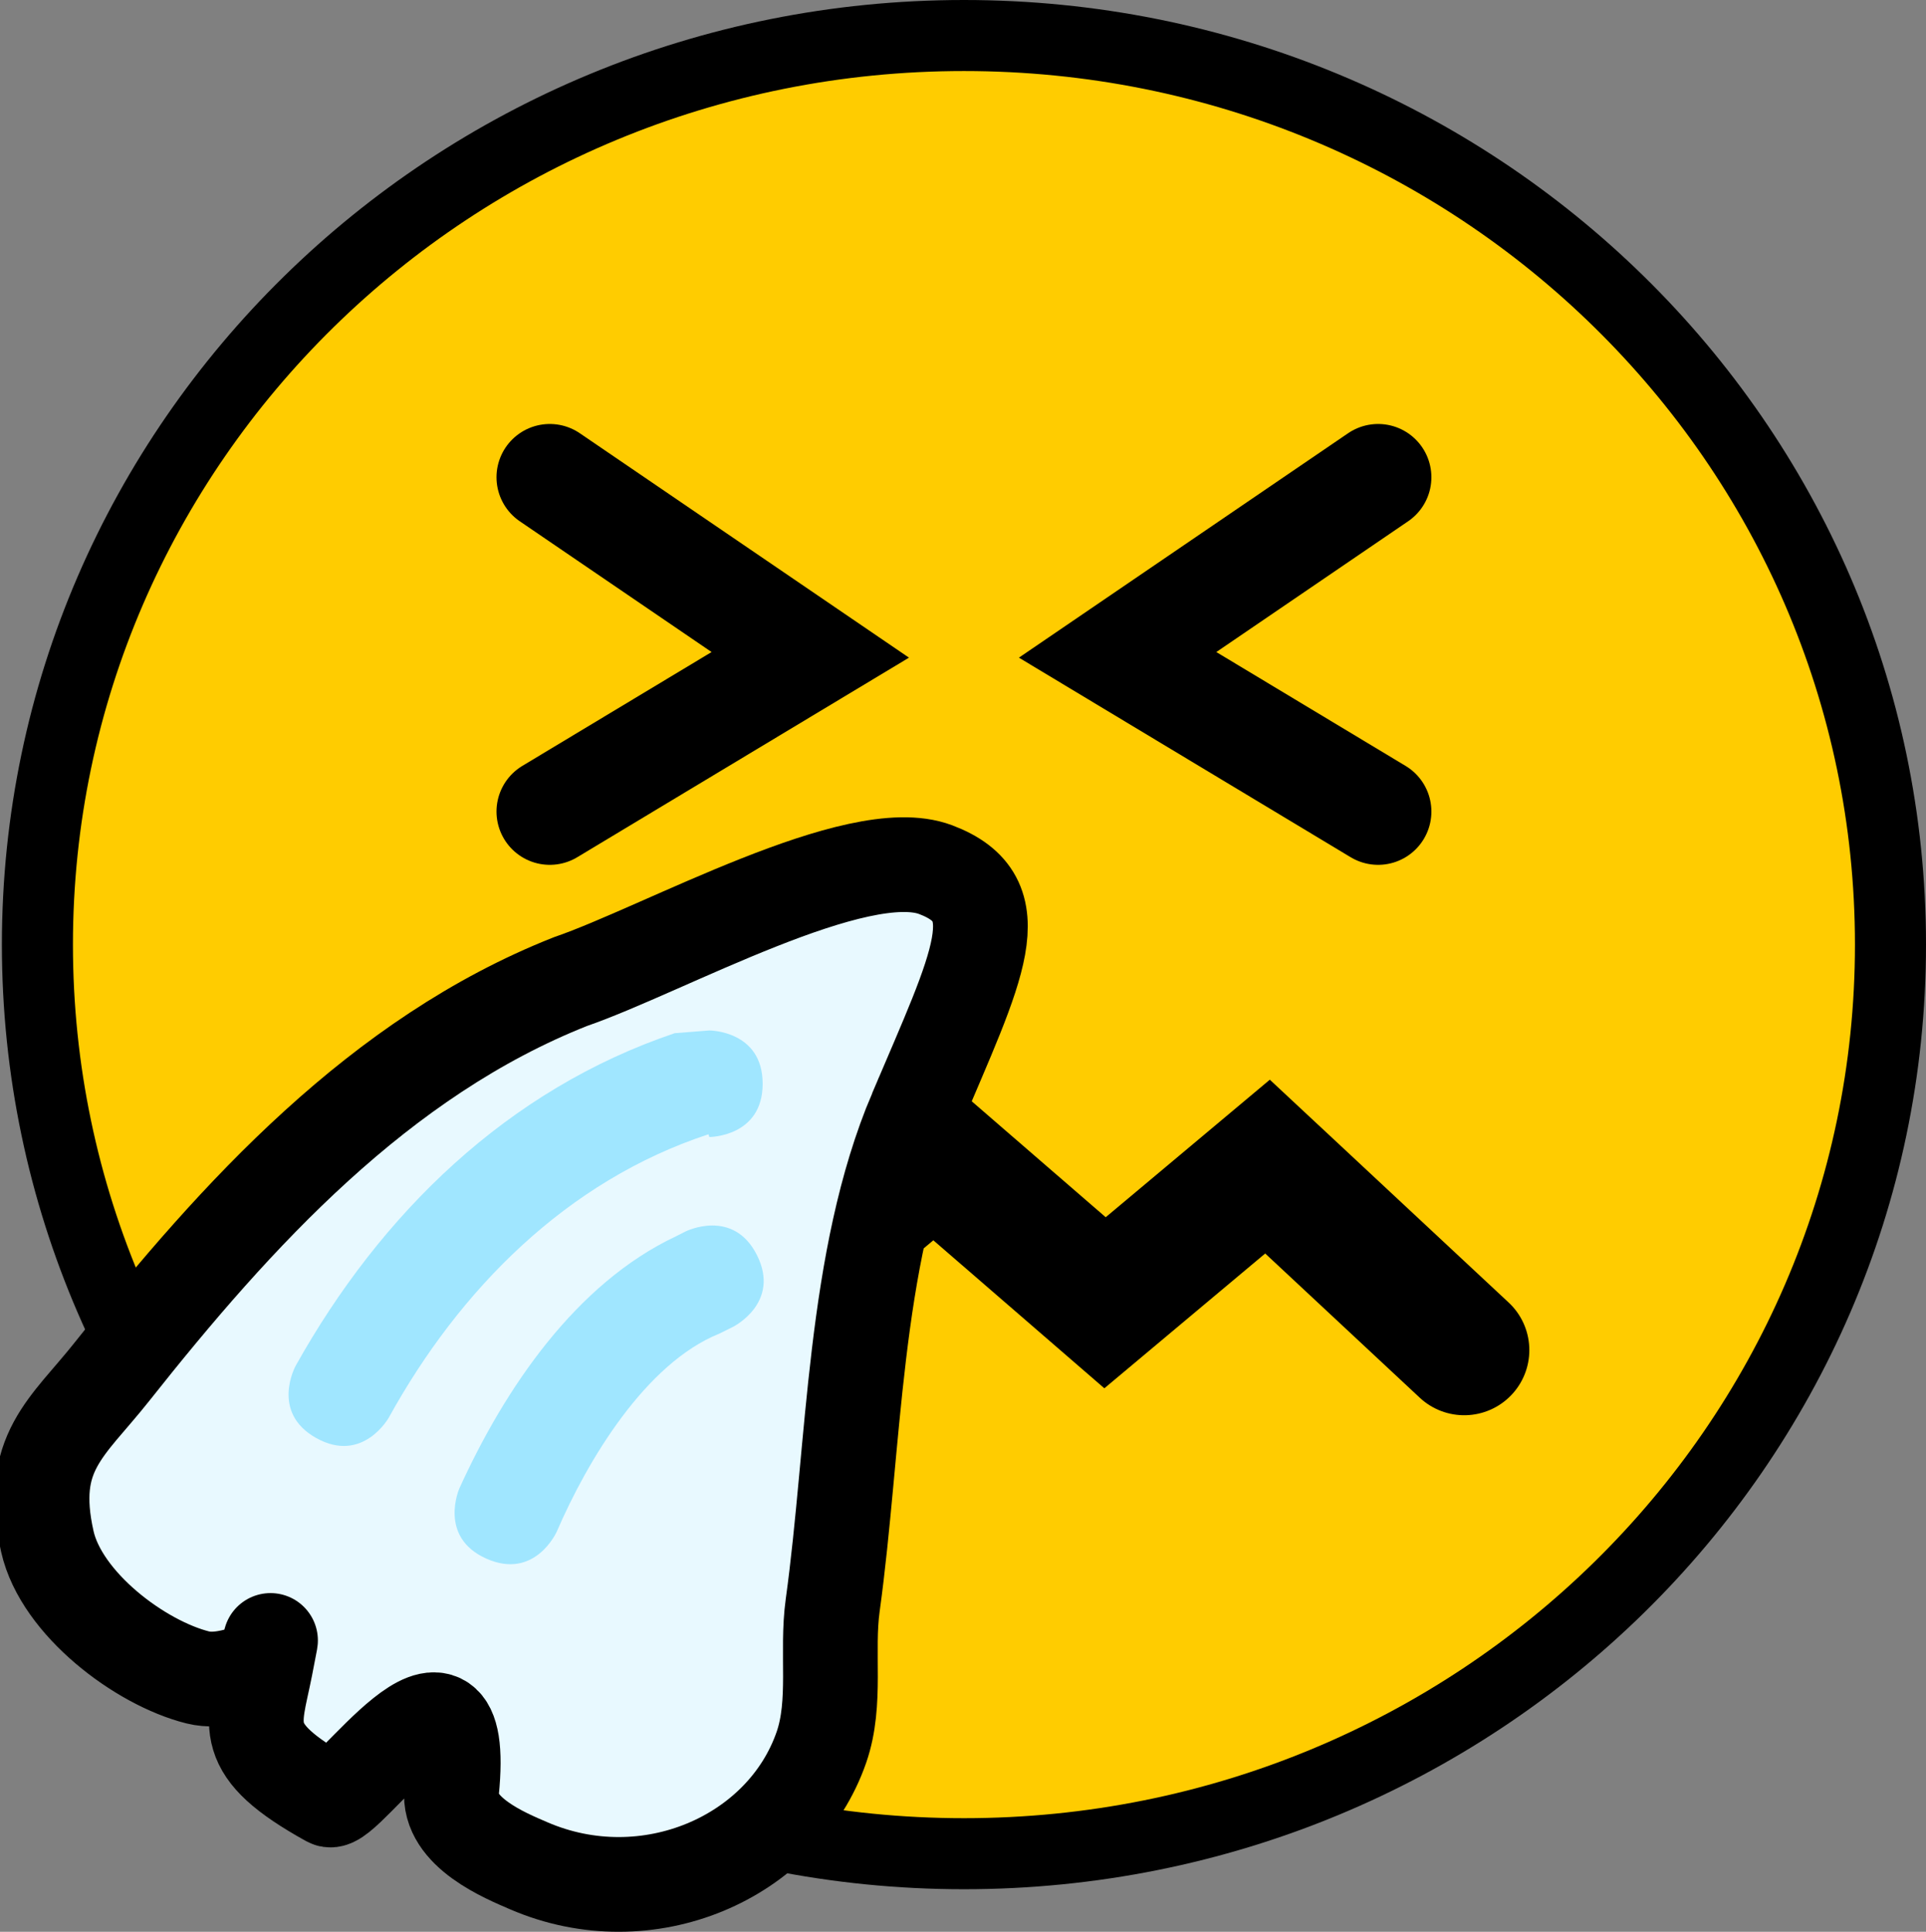 <svg version="1.1" xmlns="http://www.w3.org/2000/svg" xmlns:xlink="http://www.w3.org/1999/xlink" width="81.33" height="81.581" viewBox="0,0,81.33,81.581"><rect x="0" y="0" width="81.33" height="81.581" fill="#808080" stroke="none"/><g transform="translate(-199.295,-140.108)"><g data-paper-data="{&quot;isPaintingLayer&quot;:true}" fill-rule="nonzero" stroke-linejoin="miter" stroke-miterlimit="10" stroke-dasharray="" stroke-dashoffset="0" style="mix-blend-mode: normal"><path d="M240,141.608c21.608,0 39.125,17.189 39.125,38.392c0,21.203 -17.517,38.392 -39.125,38.392c-21.608,0 -39.125,-17.189 -39.125,-38.392c0,-21.203 17.517,-38.392 39.125,-38.392z" data-paper-data="{&quot;index&quot;:null}" fill="#ffcc00" stroke="#000000" stroke-width="3" stroke-linecap="butt"/><path d="M257.489,174.381l-11,-6.618l11,-7.5" data-paper-data="{&quot;index&quot;:null}" fill="none" stroke="#000000" stroke-width="4.5" stroke-linecap="round"/><path d="M222.511,160.263l11,7.5l-11,6.618" data-paper-data="{&quot;index&quot;:null}" fill="none" stroke="#000000" stroke-width="4.5" stroke-linecap="round"/><path d="M218.875,196.625l7.222,-7l5.778,5l6.861,-5.75l7.222,6.25l6.861,-5.75l8.306,7.75" data-paper-data="{&quot;index&quot;:null}" fill="none" stroke="#000000" stroke-width="5.5" stroke-linecap="round"/><path d="M237.964,187.059c-2.644,6.23 -2.581,14.146 -3.506,20.836c-0.275,1.986 0.179,4.102 -0.475,5.997c-1.621,4.691 -7.366,7.169 -12.365,5.008c-0.959,-0.415 -3.428,-1.412 -3.253,-3.154c0.722,-7.167 -4.483,0.749 -5.174,0.366c-3.871,-2.146 -3.178,-3.114 -2.684,-5.622c0.494,-2.508 -0.029,0.033 -0.047,0.038c-0.914,0.25 -1.891,0.649 -2.811,0.42c-2.428,-0.605 -5.761,-3.111 -6.354,-5.736c-0.849,-3.762 0.844,-4.795 2.732,-7.181c5.261,-6.644 11.302,-13.285 19.357,-16.469c3.95,-1.361 12.12,-5.972 15.419,-4.728c3.299,1.244 1.805,3.995 -0.839,10.225z" data-paper-data="{&quot;index&quot;:null}" fill="#e8f9ff" stroke="#000000" stroke-width="4" stroke-linecap="butt"/><path d="M231.5,185.875c0,2.25 -2.25,2.25 -2.25,2.25l-0.038,-0.115c-5.972,1.961 -10.508,6.546 -13.495,11.958c0,0 -1.093,1.967 -3.06,0.874c-1.967,-1.093 -0.874,-3.06 -0.874,-3.06c3.589,-6.423 8.941,-11.658 16.005,-14.042l1.462,-0.115c0,0 2.25,0 2.25,2.25z" fill="#a0e6ff" stroke="none" stroke-width="0.5" stroke-linecap="butt"/><path d="M231.262,193.119c1.006,2.012 -1.006,3.019 -1.006,3.019l-0.592,0.294c-3.099,1.248 -5.55,5.324 -6.858,8.358c0,0 -0.914,2.056 -2.97,1.142c-2.056,-0.914 -1.142,-2.97 -1.142,-2.97c1.92,-4.222 4.918,-8.65 9.142,-10.642l0.408,-0.206c0,0 2.012,-1.006 3.019,1.006z" fill="#a0e6ff" stroke="none" stroke-width="0.5" stroke-linecap="butt"/></g></g></svg><!--rotationCenter:40.70478534231643:39.89166499999999-->